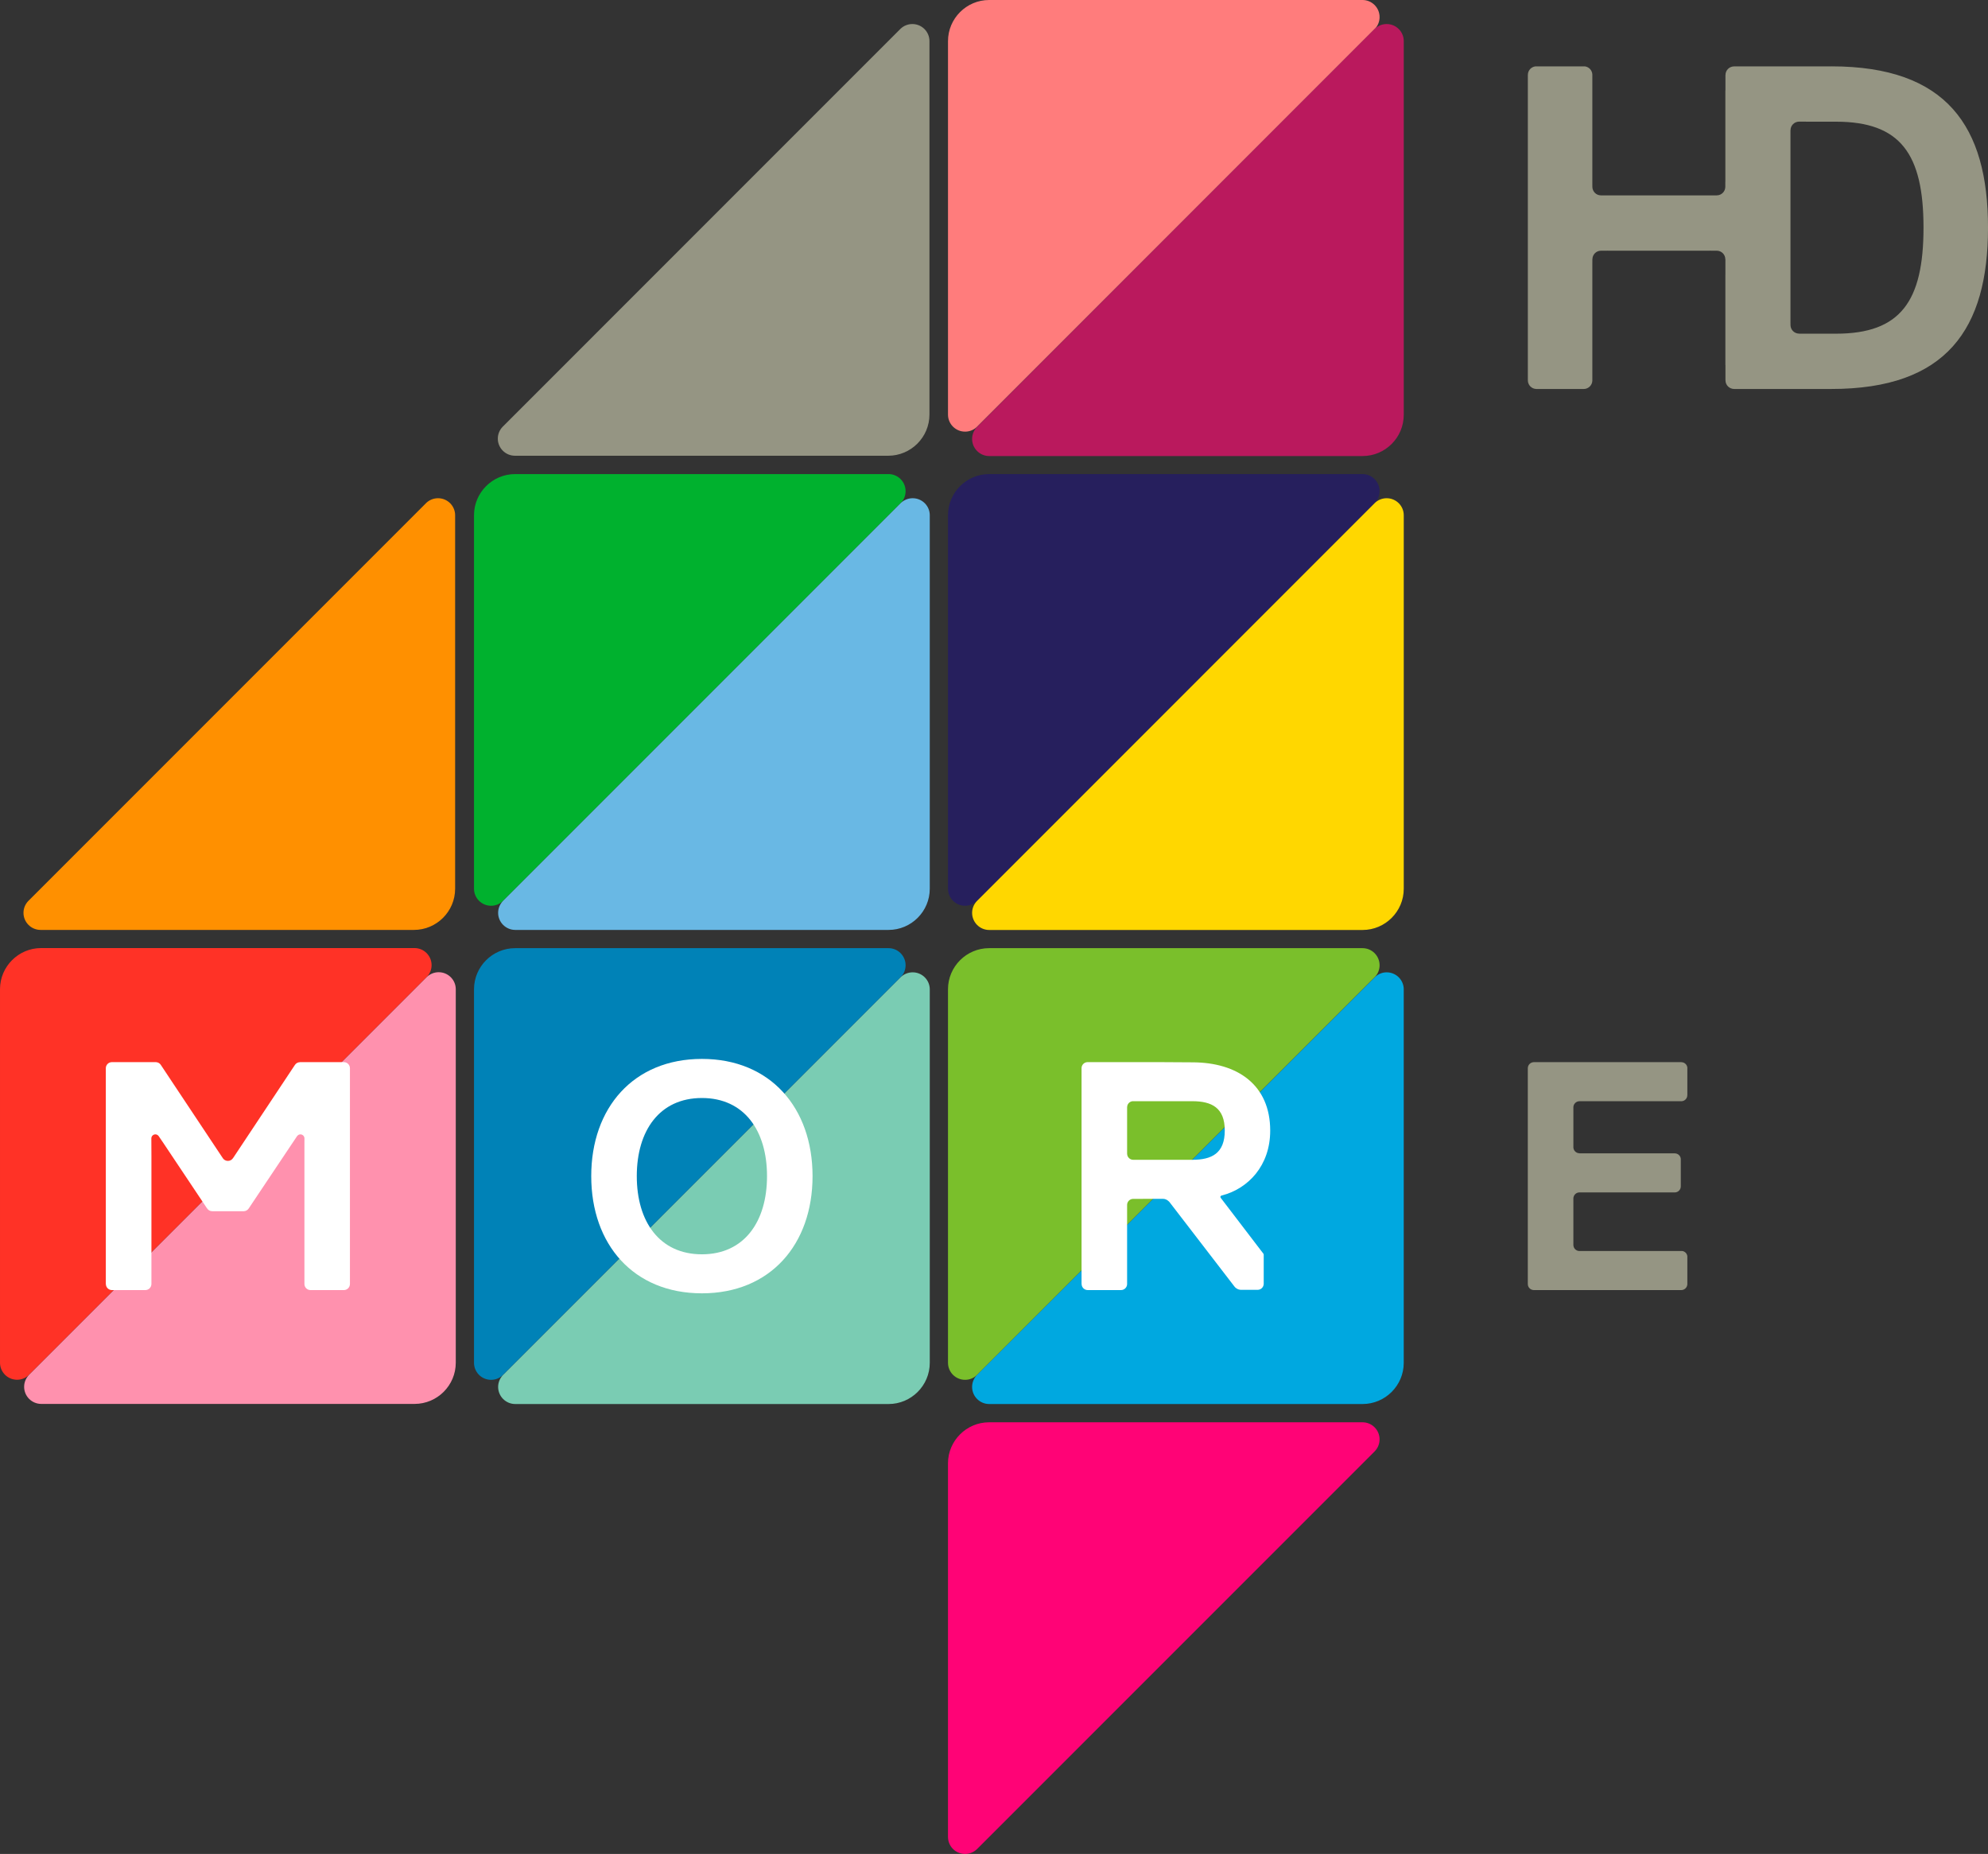 <svg height="1201" width="1288.112" xmlns="http://www.w3.org/2000/svg"><rect width="100%" height="100%" fill="#333333" stroke="none"/><path d="m614.251 882.813c0 6.102 4.94 11.042 11.064 11.042 2.924 0 5.571-1.108 7.564-2.979l258.038-258.038c1.85-1.96 2.979-4.629 2.979-7.564 0-6.102-4.962-11.053-11.064-11.053h.067-242.003c-14.675 0-26.648 11.984-26.648 26.637v238.25 3.699z" fill="#7abf2b"/><path d="m909.558 640.937c0-6.114-4.962-11.053-11.086-11.053-2.913 0-5.471 1.141-7.443 2.979l-258.148 258.038c-1.861 1.983-3.012 4.652-3.012 7.564 0 6.114 4.984 11.075 11.086 11.075h241.912c14.686 0 26.68-11.983 26.68-26.669v-241.949z" fill="#00a8e0"/><path d="m614.251 1190.013v-.055c0 6.102 4.94 11.042 11.064 11.042 2.924 0 5.571-1.119 7.564-2.99l.222-.199 257.619-257.601.188-.233c1.85-1.949 2.979-4.618 2.979-7.564 0-6.102-4.962-11.042-11.064-11.042h.067-242.003c-14.675 0-26.648 11.972-26.648 26.626v242.003.022z" fill="#ff0376"/><path d="m614.251 268.575c0 6.102 4.94 11.042 11.064 11.042 2.924 0 5.571-1.108 7.564-2.979l258.038-258.02c1.85-1.96 2.979-4.629 2.979-7.564 0-6.102-4.962-11.053-11.064-11.053h-241.93c-14.675 0-26.648 11.984-26.648 26.637v241.949z" fill="#ff7c7c"/><path d="m909.558 26.626c0-6.114-4.962-11.053-11.086-11.053-2.913 0-5.593 1.141-7.564 2.979l-258.02 258.239c-1.861 1.983-3.012 4.652-3.012 7.564 0 6.114 4.984 11.075 11.086 11.075h241.912c14.686 0 26.68-11.983 26.68-26.669v-241.949z" fill="#ba195d"/><path d="m0 882.758c0 6.102 4.94 11.053 11.064 11.053 2.924 0 5.571-1.119 7.564-2.99l258.038-258.038c1.85-1.96 2.979-4.629 2.979-7.564 0-6.102-4.962-11.053-11.064-11.053h-241.93c-14.675 0-26.648 11.984-26.648 26.637v241.949z" fill="#ff3226"/><path d="m295.32 640.864c0-6.114-4.962-11.053-11.086-11.053-2.913 0-5.593 1.141-7.564 2.979l-258.02 258.038c-1.861 1.983-3.012 4.652-3.012 7.564 0 6.114 4.984 11.075 11.086 11.075h241.912c14.686 0 26.68-11.983 26.68-26.669v-241.949z" fill="#ff91ae"/><path d="m307.128 882.813c0 6.102 4.928 11.053 11.064 11.053 2.913 0 5.571-1.119 7.564-2.99l258.038-258.038c1.85-1.96 2.979-4.629 2.979-7.564 0-6.102-4.962-11.053-11.064-11.053h-241.93c-14.675 0-26.648 11.984-26.648 26.637v241.949z" fill="#0082b7"/><path d="m602.444 640.937c0-6.114-4.962-11.053-11.086-11.053-2.913 0-5.593 1.141-7.564 2.979l-258.02 258.038c-1.861 1.983-3.012 4.652-3.012 7.564 0 6.114 4.984 11.075 11.086 11.075h241.912c14.686 0 26.68-11.983 26.68-26.669v-241.949z" fill="#7accb3"/><path d="m602.237 26.626c0-6.114-4.962-11.053-11.086-11.053-2.913 0-5.593 1.141-7.564 2.979l-258.02 258.038c-1.861 1.983-3.012 4.652-3.012 7.564 0 6.114 4.984 11.075 11.086 11.075h241.912c14.686 0 26.68-11.983 26.68-26.669v-241.949z" fill="#959583"/><path d="m614.251 575.703c0 6.102 4.94 11.053 11.064 11.053 2.924 0 5.571-1.119 7.564-2.99l258.038-258.038c1.85-1.96 2.979-4.629 2.979-7.564 0-6.102-4.962-11.053-11.064-11.053h-241.93c-14.675 0-26.648 11.984-26.648 26.637v241.949z" fill="#261f5d"/><path d="m909.558 333.809c0-6.114-4.962-11.053-11.086-11.053-2.913 0-5.593 1.141-7.564 2.979l-258.02 258.075c-1.861 1.983-3.012 4.641-3.012 7.564 0 6.114 4.984 11.075 11.086 11.075h241.912c14.686 0 26.68-11.983 26.68-26.669v-241.949z" fill="#ffd700"/><path d="m294.901 333.809c0-6.114-4.962-11.053-11.086-11.053-2.913 0-5.593 1.141-7.564 2.979l-258.02 258.038c-1.861 1.983-3.012 4.641-3.012 7.564 0 6.114 4.984 11.075 11.086 11.075h241.912c14.686 0 26.68-11.983 26.68-26.669v-241.949z" fill="#ff9000"/><path d="m307.128 575.703c0 6.102 4.928 11.053 11.064 11.053 2.913 0 5.571-1.119 7.564-2.99l258.038-258.038c1.85-1.96 2.979-4.629 2.979-7.564 0-6.102-4.962-11.053-11.064-11.053h-241.93c-14.675 0-26.648 11.984-26.648 26.637v241.949z" fill="#00b12e"/><path d="m602.444 333.809c0-6.114-4.962-11.053-11.086-11.053-2.913 0-5.593 1.141-7.564 2.979l-258.02 258.038c-1.861 1.983-3.012 4.641-3.012 7.564 0 6.114 4.984 11.075 11.086 11.075h241.912c14.686 0 26.68-11.983 26.68-26.669v-241.949z" fill="#69b8e4"/><path d="m454.799 837.823c-44.312 0-71.712-31.631-71.712-75.921 0-44.279 27.4-75.932 71.712-75.932 44.279 0 71.69 31.653 71.69 75.932 0 44.29-27.411 75.921-71.69 75.921m0-126.525c-27.422 0-42.196 21.099-42.196 50.604 0 29.537 14.774 50.647 42.196 50.647 27.389 0 42.185-21.11 42.185-50.647 0-29.505-14.797-50.604-42.185-50.604" fill="#fff"/><path d="m1093.306 831.81v-18.008c-.21-1.728-1.506-3.09-3.212-3.378h-66.774c-2.093-.044-3.799-1.739-3.854-3.854v-30.303c.066-2.093 1.783-3.799 3.899-3.821h62.065c2.038-.144 3.633-1.85 3.633-3.91v-17.82c-.166-1.983-1.839-3.555-3.898-3.555v-.033h-61.745v-.044c-2.182 0-3.954-1.761-3.954-3.921v-25.849c0-2.138 1.694-3.832 3.788-3.932h66.364c2.049-.144 3.666-1.816 3.666-3.899h.022v-17.964c-.233-1.916-1.883-3.422-3.876-3.422v-.033h-95.613c-2.104.055-3.821 1.728-3.876 3.843v139.981c.055 2.138 1.794 3.832 3.921 3.832h95.524c2.148 0 3.91-1.75 3.921-3.91" fill="#959583"/><path d="m818.048 811.42-26.602-34.809s-.709-.82-.709-1.218c0-.554.399-.786 1.008-1.008l.222-.022c16.613-4.386 31.055-19.038 31.055-41.954 0-29.494-21.053-44.224-50.525-44.224l-20.334-.122h-47.624c-2.071.089-3.755 1.794-3.755 3.876v139.837h.033c0 2.171 1.739 3.921 3.932 3.943h21.653c2.093-.022 3.799-1.683 3.899-3.755v-51.389c0-2.171 1.772-3.932 3.954-3.932 0 0 17.333-.033 19.282-.033 2.536 0 4.22 2.104 4.22 2.104l42.12 54.745s.487.786 1.894 1.539c1.008.543 2.315.576 2.315.576h10.821l-.011-.011c2.104-.011 3.799-1.65 3.91-3.721h.011v-18.717s.033.266 0-.299c-.033-.72-.764-1.407-.764-1.407m-45.542-60.083h-38.231c-2.182 0-3.954-1.772-3.954-3.932h-.022v-30.146h.022c0-2.005 1.495-3.622 3.422-3.887h38.763c12.659 0 21.077 4.231 21.077 18.994 0 14.774-8.417 18.973-21.077 18.973" fill="#fff"/><path d="m226.733 691.994c0-2.115-1.65-3.832-3.743-3.921h-28.619v.022c-1.395 0-2.603.709-3.311 1.816l-4.663 7.011h.011l-35.419 53.328h-.022c-.687 1.074-1.905 1.794-3.311 1.794-1.362 0-2.558-.687-3.256-1.728l-35.507-53.393h.011l-4.784-7.199c-.687-.964-1.783-1.606-3.057-1.65h-.133-28.619c-2.071.088-3.721 1.794-3.743 3.887v139.814h.033c0 2.182 1.75 3.954 3.932 3.954h21.642c2.171 0 3.932-1.772 3.932-3.954h.011v-83.219l-.055-11.075c0-1.462 1.185-2.625 2.625-2.625.842 0 1.573.421 2.049 1.041h.022v-.022h.011l-.011.022 2.248 3.323c.022.055.044.078.089.1l28.872 43.217.044.033.111.188.011-.022c.698 1.141 1.938 1.905 3.378 1.905h20.379c1.351 0 2.503-.698 3.223-1.717l2.891-4.33 26.083-39.007.022-.022 2.448-3.666v-.022.022h.044c.487-.62 1.207-1.041 2.038-1.041 1.451 0 2.636 1.163 2.636 2.625l-.022 3.998v.088.078 90.13c0 2.182 1.761 3.954 3.943 3.954h21.607c2.171 0 3.932-1.772 3.932-3.954h.011v-139.781h-.011z" fill="#fff"/><path d="m1186.604 42.991h-29.49-29.144v.017h-4.383c-3.099.047-5.572 2.504-5.572 5.588h-.031v10.033l-.047.017v59.011l-.031.047v3.287c-.017 3.099-2.489 5.572-5.572 5.572l-.017.031h-10.018v-.017h-54.956v.017h-10.018v-.031c-3.084 0-5.557-2.473-5.572-5.572v-.877h-.017v-71.924c-.157-2.708-2.223-4.868-4.899-5.197h-31.947c-2.786.344-4.931 2.645-4.931 5.525h-.017v197.884h.017c0 3.084 2.473 5.557 5.572 5.588h4.383 21.898 4.399c2.974-.031 5.353-2.348 5.525-5.275v-76.479l.017-.017v-2.223l.031-.017c0-3.068 2.473-5.557 5.557-5.572l4.399-.017v.031h66.21l.017-.031 4.383.017c3.099.017 5.557 2.504 5.557 5.572l.047.017v10.018h-.017v58.337l.047.031v10.018h.031c0 3.084 2.473 5.557 5.572 5.588h4.383 29.144 29.49c74.633 0 101.51-38.819 101.51-104.514 0-65.664-26.876-104.482-101.51-104.482m3.005 173.184h-13.868-8.312-1.706l-.017-.047c-3.068 0-5.557-2.473-5.572-5.557v-1.033l-.017-.017v-124.142-.017-.986h.031c0-3.084 2.473-5.557 5.572-5.588h4.383l.017.047h19.488c41.794 0 56.709 20.896 56.709 68.637 0 47.788-14.917 68.699-56.709 68.699" fill="#959583"/></svg>
